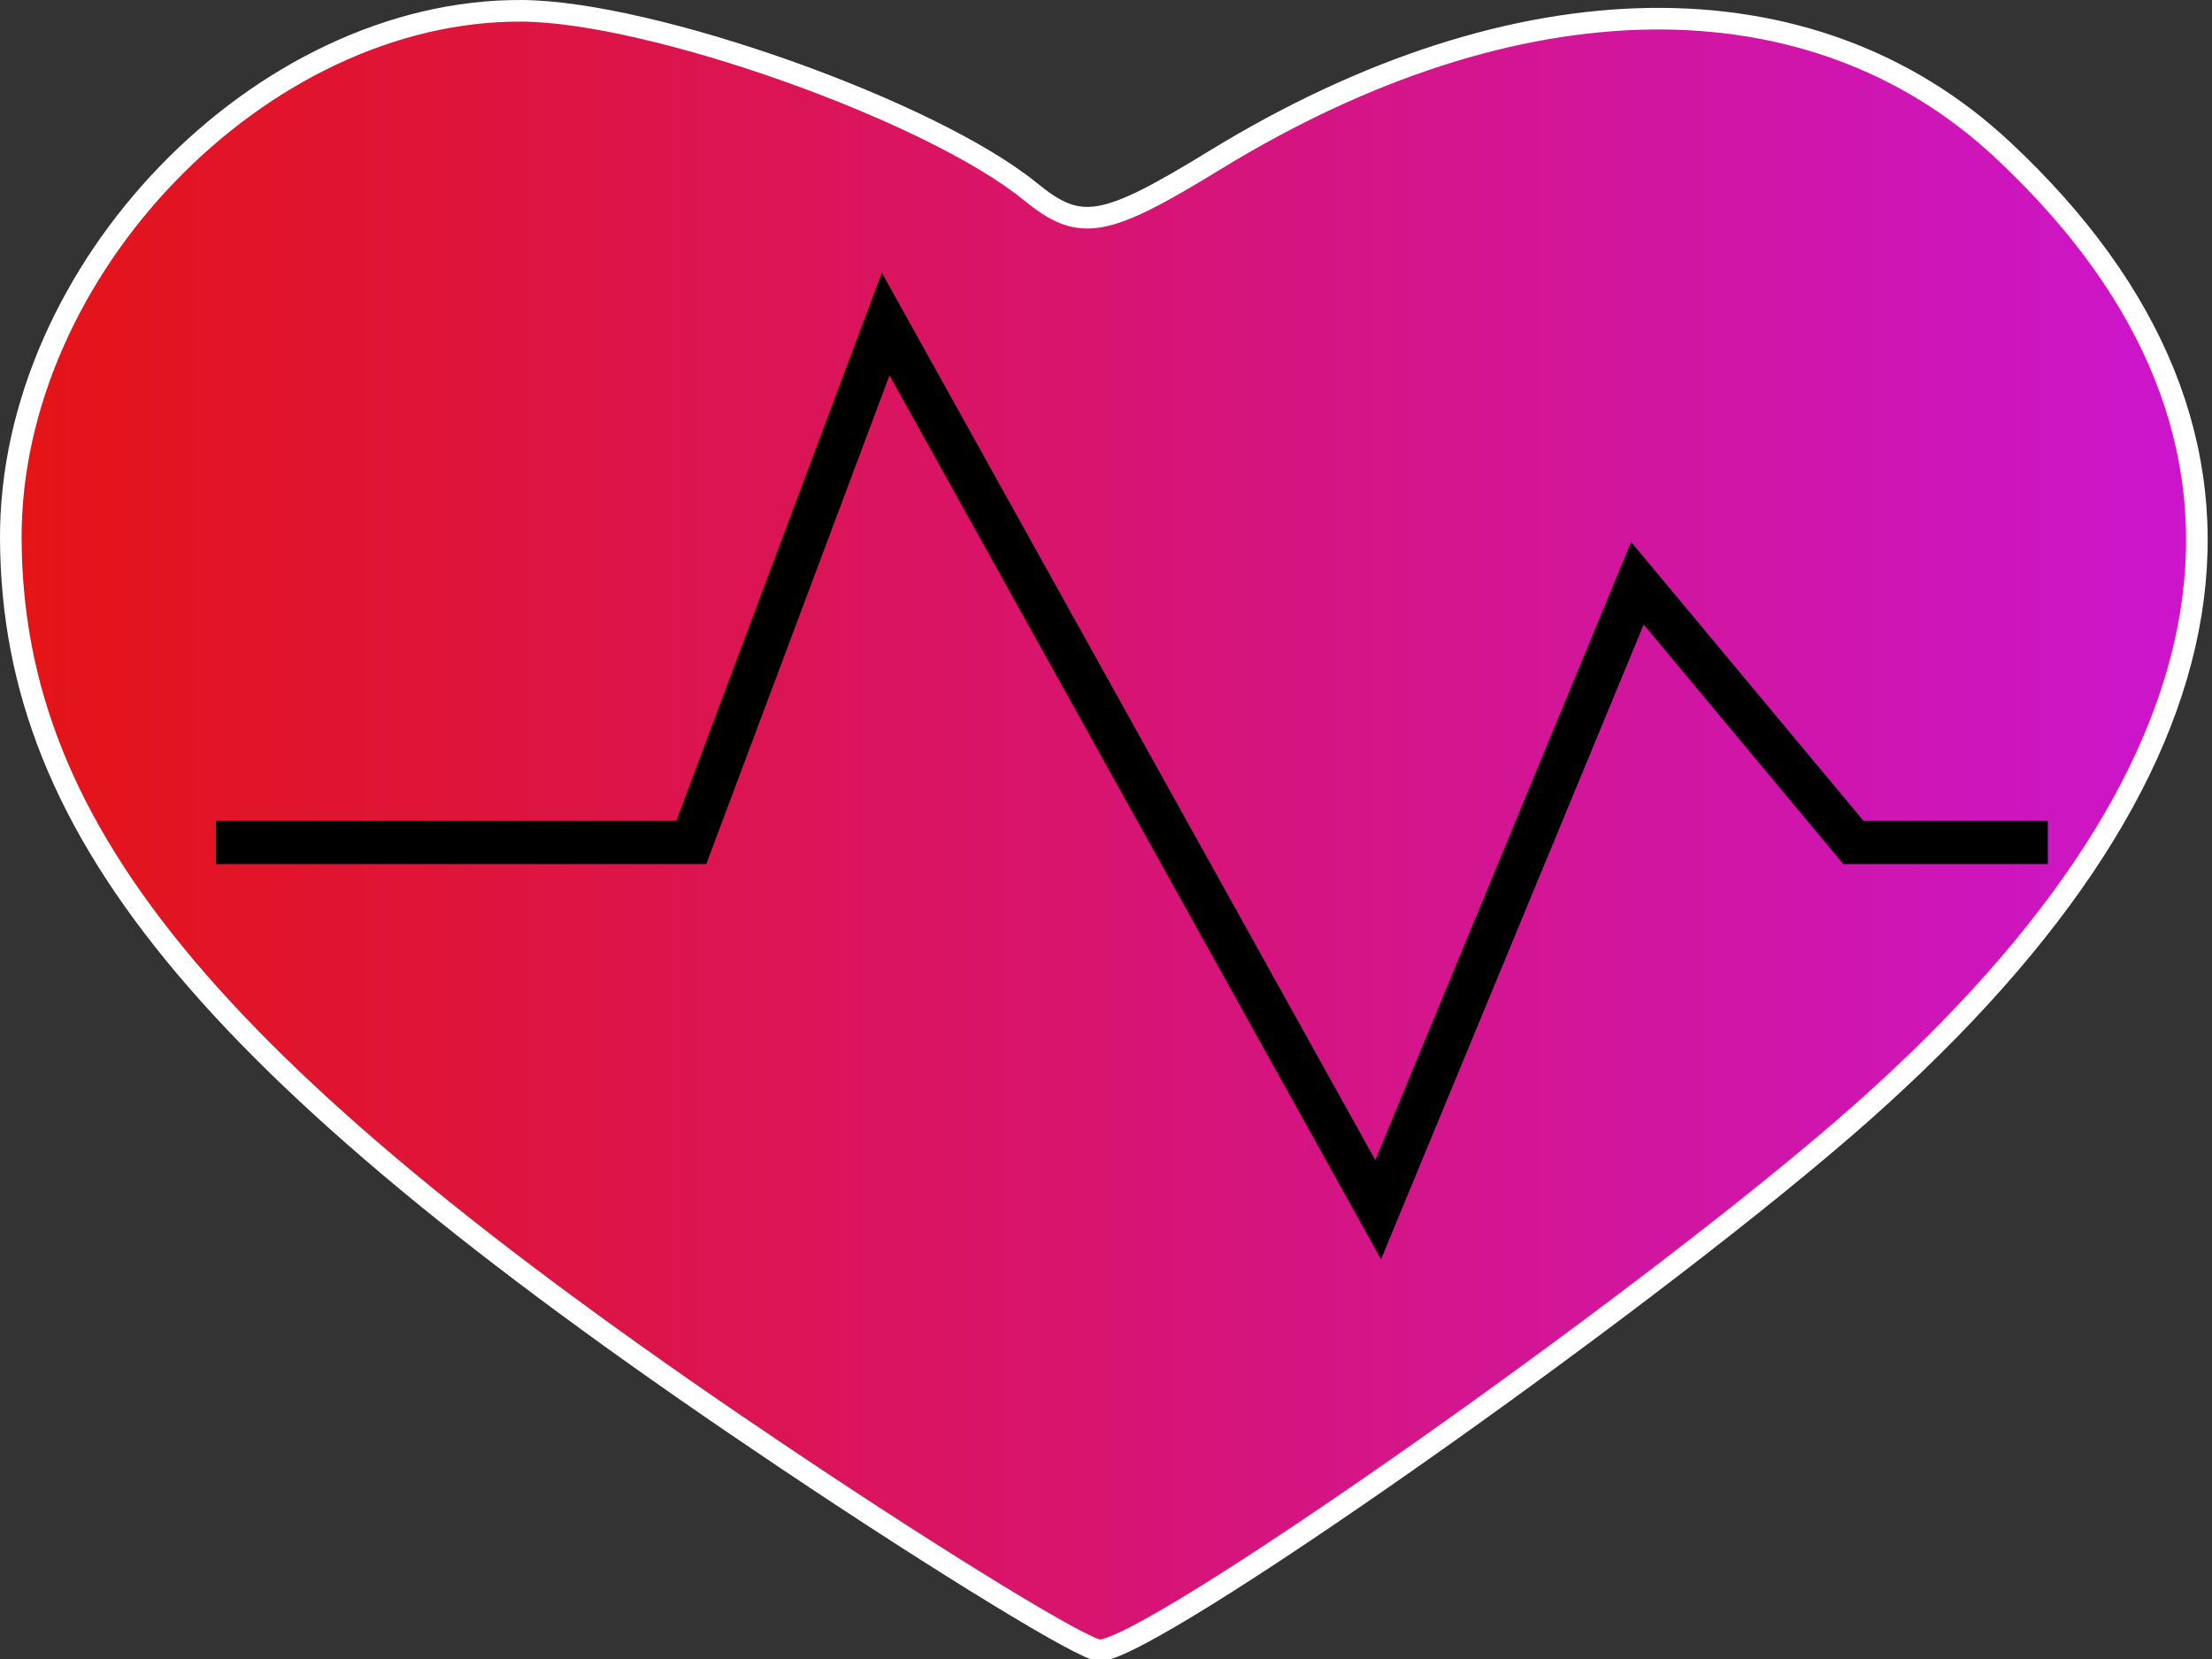 <svg width="1024" height="768" xmlns="http://www.w3.org/2000/svg">
 <rect width="100%" height="100%" fill="#333333" stroke="none"/>
 <title>heartbeats</title>
 <defs>
  <linearGradient id="heartcolor" x1="0" y1="0" x2="1" y2="0">
   <stop stop-color="#e51414" stop-opacity="0.996" offset="0"/>
   <stop stop-color="#cb15d8" stop-opacity="0.996" offset="1"/>
  </linearGradient>
 </defs>
 <g>
  <title>heart</title>
  <path id="heart" stroke="#ffffff" fill="url(#heartcolor)" fill-rule="evenodd" stroke-width="10" d="m364.106,675.518c-263.961,-176.9 -358.339,-288.804 -359.103,-425.795c-0.698,-124.883 115.805,-245.415 236.54,-244.72c60.291,0.347 189.615,46.312 235.411,83.669c23.073,18.823 34.003,16.967 85.374,-14.5c139.813,-85.637 276.342,-87.435 364.763,-4.802c141.317,132.065 115.589,289.774 -73.96,453.362c-100.774,86.973 -320.845,241.268 -344.119,241.268c-7.082,0 -72.289,-39.817 -144.905,-88.482l0,0l0,0l0,0z" />
  <title>beat</title>
  <path
     style="fill:none;stroke:#000000;stroke-width:20;stroke-linecap:butt;stroke-linejoin:miter;stroke-opacity:1"
     d="m 100,390 c 0,0 10,0 220,-0 l 90,-240 228,410 120,-290 100,120 h 90"
     id="path431" />
 </g>
</svg>